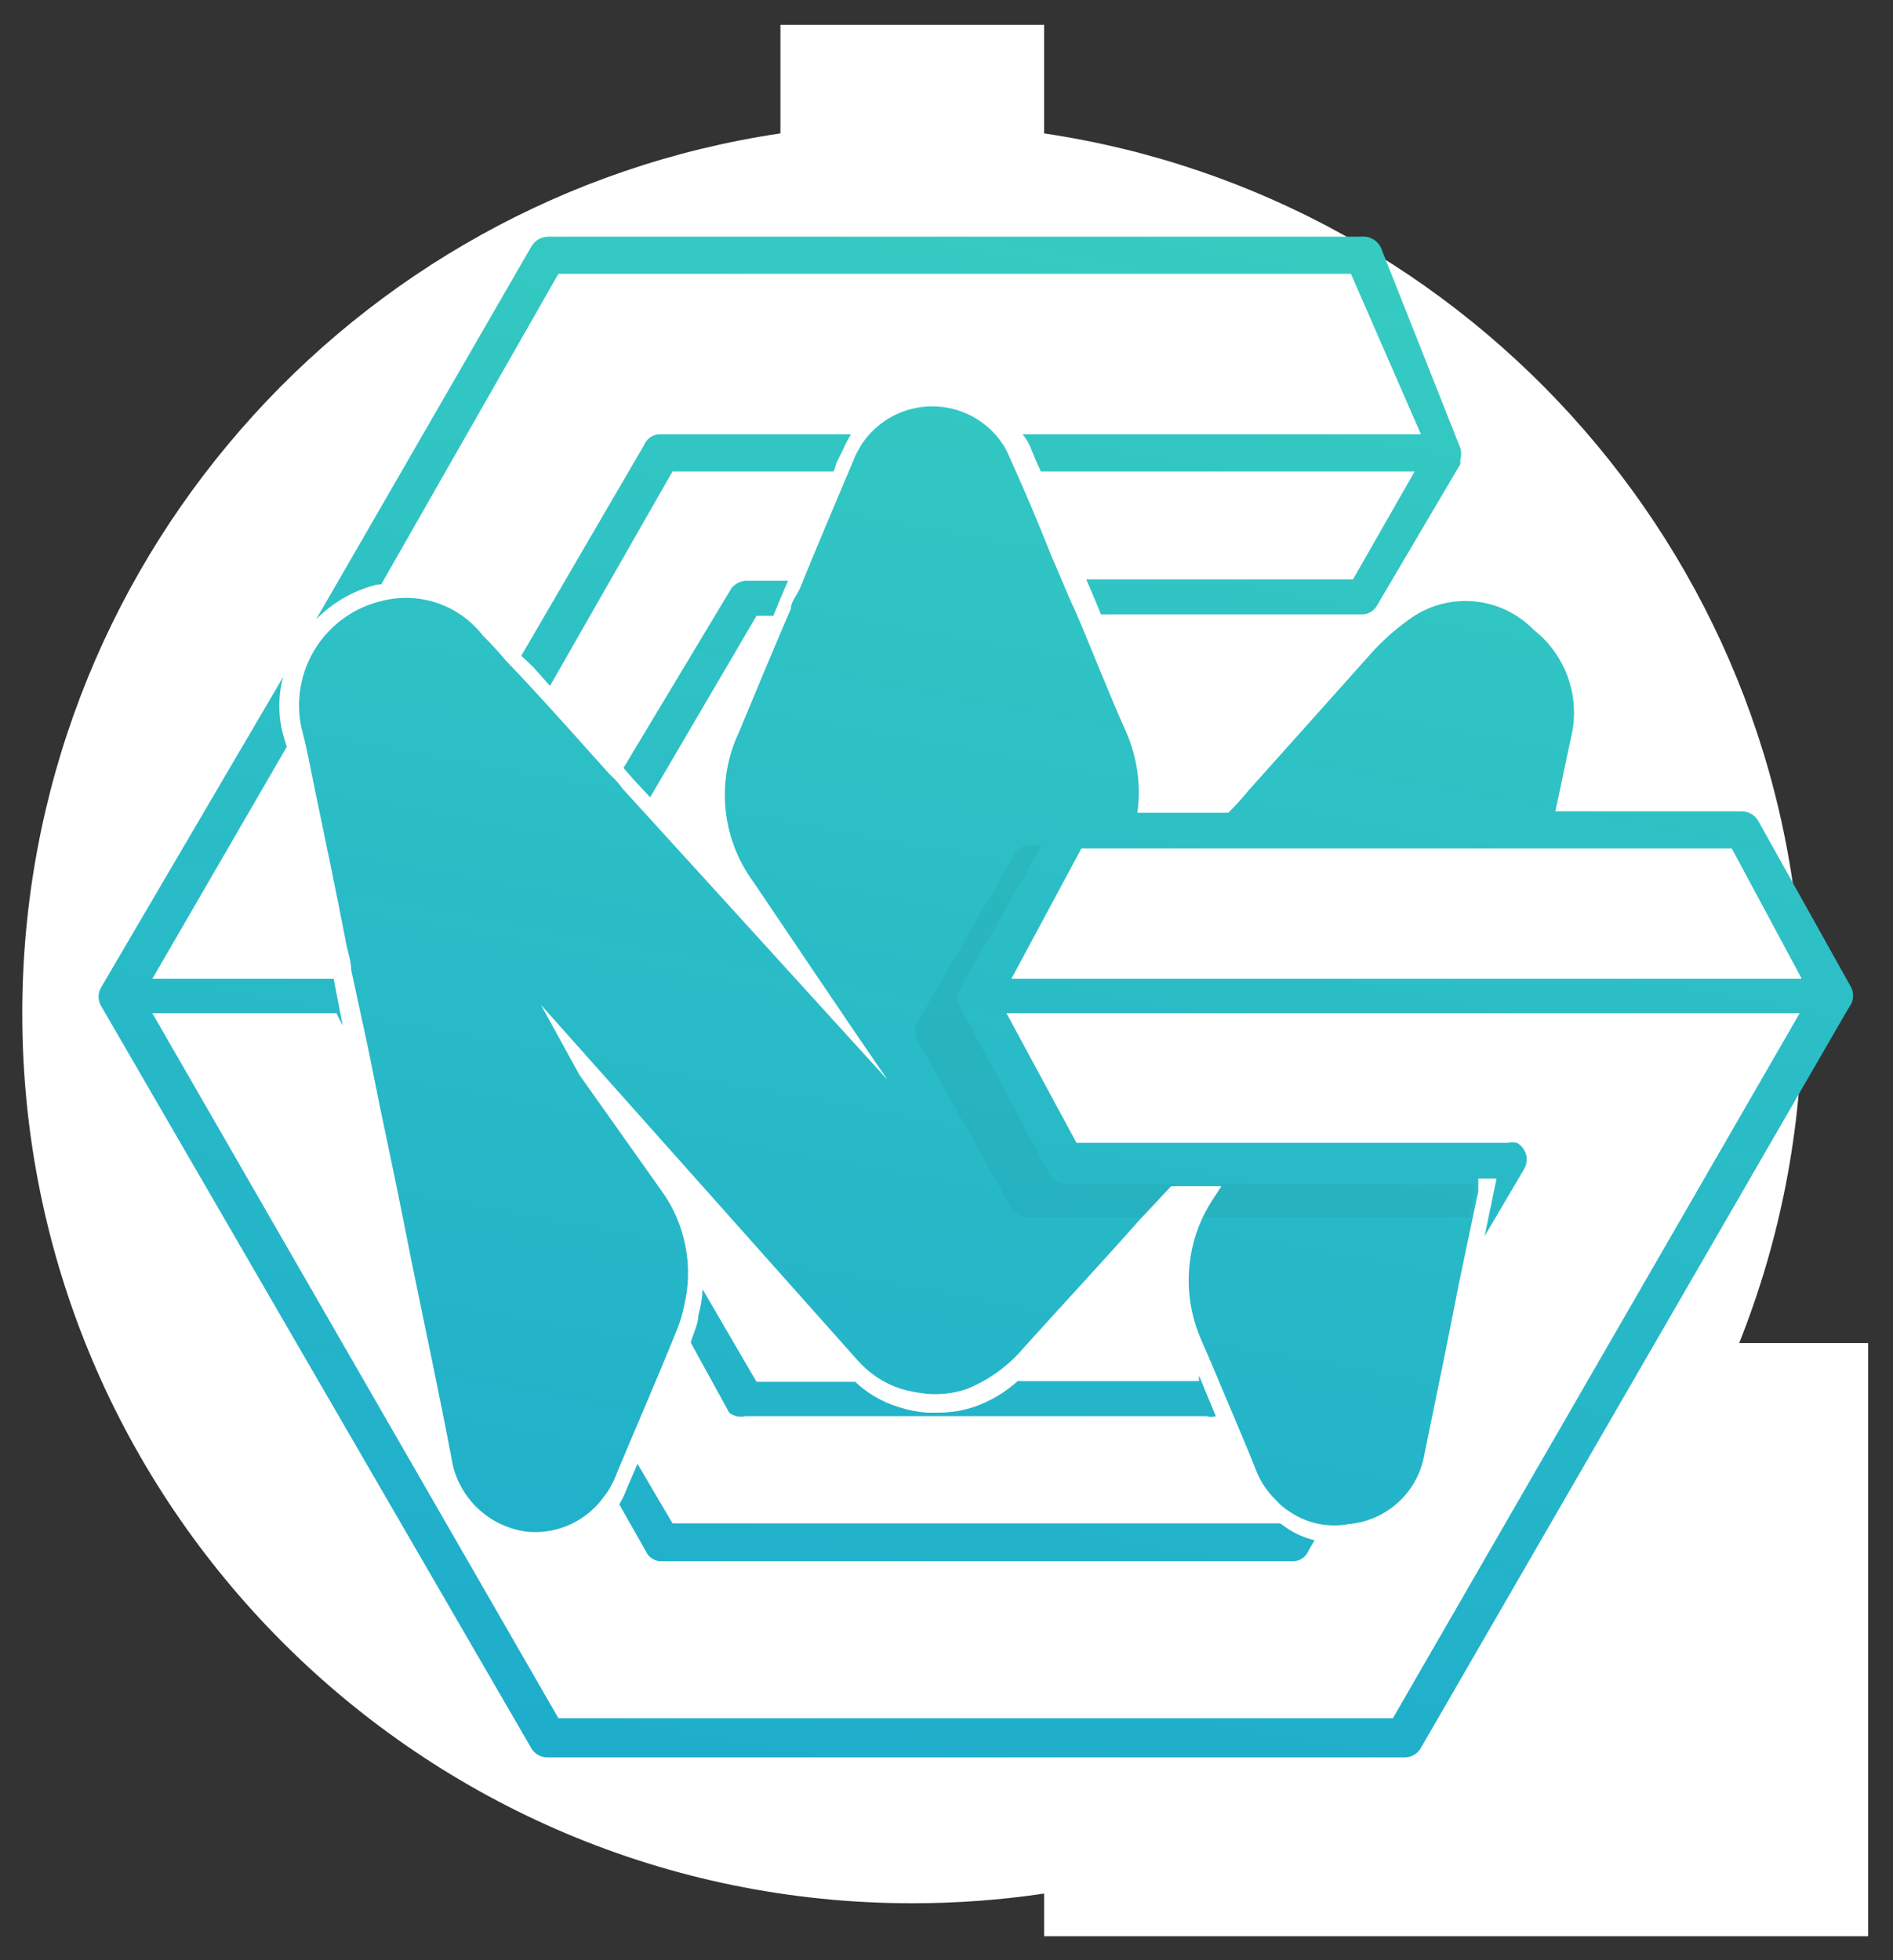 <svg width="56" height="58" viewBox="0 0 56 58" fill="none" xmlns="http://www.w3.org/2000/svg">
<rect x="0" y="0" width="56" height="58" fill="#333333" stroke="none"/>
<path fill-rule="evenodd" clip-rule="evenodd" d="M23.087 0.734H30.887V3.947C43.578 5.831 53.315 16.772 53.315 29.988C53.315 33.432 52.653 36.723 51.45 39.739H55.265V57.29H30.887V56.028C29.615 56.217 28.312 56.315 26.987 56.315C12.447 56.315 0.659 44.528 0.659 29.988C0.659 16.772 10.396 5.831 23.087 3.947V0.734Z" fill="white"/>
<path d="M24.658 13.949H19.895L16.27 20.295L15.773 19.735L15.421 19.403L19.046 13.182C19.085 13.079 19.157 12.991 19.25 12.931C19.343 12.871 19.453 12.843 19.563 12.85H25.176C25.088 12.989 25.012 13.134 24.948 13.286L24.741 13.7C24.722 13.786 24.694 13.869 24.658 13.949ZM18.445 22.721L18.569 22.866L18.714 23.032L19.232 23.592L22.38 18.221H22.877L23.064 17.765L23.312 17.184H22.049C21.968 17.191 21.889 17.215 21.817 17.254C21.746 17.293 21.684 17.347 21.634 17.412L18.445 22.721ZM11.279 17.288L16.519 8.102H39.964L42.035 12.85H30.25C30.368 12.992 30.459 13.153 30.52 13.327L30.623 13.576L30.789 13.949H41.849L40.026 17.143H32.135L32.383 17.723L32.57 18.18H40.275C40.373 18.182 40.471 18.155 40.555 18.104C40.639 18.053 40.707 17.978 40.751 17.889L43.195 13.742C43.206 13.701 43.206 13.658 43.195 13.617C43.236 13.496 43.236 13.365 43.195 13.244L40.854 7.334C40.804 7.226 40.721 7.136 40.617 7.077C40.513 7.017 40.394 6.991 40.275 7.003H16.208C16.113 7.005 16.019 7.031 15.936 7.078C15.853 7.125 15.783 7.191 15.732 7.272L9.353 18.325C9.835 17.831 10.444 17.48 11.113 17.308L11.279 17.288ZM22.049 41.902H35.697C35.785 41.932 35.879 41.932 35.967 41.902L35.469 40.699V40.865H30.105C29.744 41.192 29.321 41.446 28.863 41.611C28.504 41.739 28.125 41.802 27.744 41.798H27.433C27.145 41.779 26.859 41.723 26.584 41.632C26.104 41.487 25.665 41.231 25.3 40.886H22.38L20.785 38.148C20.773 38.408 20.731 38.666 20.661 38.916C20.661 39.165 20.516 39.434 20.433 39.724L21.572 41.798C21.639 41.85 21.716 41.887 21.799 41.905C21.881 41.923 21.967 41.922 22.049 41.902ZM18.859 43.312L18.548 44.038C18.485 44.202 18.409 44.362 18.321 44.515L19.108 45.904C19.149 45.994 19.216 46.071 19.301 46.122C19.386 46.174 19.485 46.199 19.584 46.194H38.224C38.323 46.199 38.422 46.174 38.507 46.122C38.592 46.071 38.659 45.994 38.7 45.904L38.887 45.572C38.598 45.507 38.324 45.387 38.079 45.22L37.872 45.075H19.895L18.859 43.312ZM54.772 29.688L54.586 29.999L42.014 51.752C41.962 51.83 41.891 51.894 41.808 51.937C41.725 51.98 41.632 52.002 41.538 52H16.208C16.114 52.002 16.021 51.98 15.938 51.937C15.855 51.894 15.784 51.83 15.732 51.752L2.994 29.771C2.943 29.687 2.916 29.59 2.916 29.491C2.916 29.392 2.943 29.296 2.994 29.211L8.379 20.025C8.224 20.588 8.224 21.183 8.379 21.746L8.483 22.099L4.506 28.962H9.87L10.14 30.352L9.953 29.978H4.506L16.519 50.839H41.206L53.24 29.978H29.774L31.845 33.815H44.603C44.692 33.798 44.783 33.798 44.872 33.815C44.939 33.851 44.998 33.901 45.045 33.961C45.092 34.021 45.126 34.09 45.146 34.164C45.165 34.238 45.169 34.315 45.158 34.39C45.147 34.466 45.12 34.538 45.08 34.603L43.92 36.573L44.272 34.872H43.733C43.733 34.997 43.733 35.142 43.733 35.245L43.609 35.826L43.174 37.9C42.843 39.6 42.491 41.321 42.139 43.022C42.049 43.567 41.78 44.067 41.375 44.442C40.97 44.818 40.452 45.047 39.902 45.095C39.314 45.206 38.706 45.087 38.203 44.763C38.026 44.657 37.865 44.524 37.727 44.369C37.499 44.143 37.316 43.876 37.188 43.581C36.754 42.482 36.277 41.404 35.822 40.305L35.552 39.683C35.296 39.116 35.164 38.501 35.164 37.879C35.164 37.257 35.296 36.642 35.552 36.075C35.677 35.815 35.823 35.565 35.987 35.328L36.132 35.1H34.641L33.73 36.075C32.591 37.361 31.431 38.605 30.292 39.87C29.84 40.408 29.264 40.828 28.614 41.093C28.222 41.229 27.805 41.279 27.392 41.238C27.14 41.21 26.891 41.161 26.646 41.093C26.16 40.932 25.724 40.646 25.383 40.264L16.001 29.73L17.14 31.803L19.563 35.225C19.921 35.718 20.166 36.284 20.28 36.882C20.395 37.481 20.377 38.097 20.226 38.688C20.176 38.937 20.099 39.18 19.998 39.413C19.439 40.803 18.838 42.171 18.259 43.561C18.212 43.689 18.157 43.813 18.093 43.934C18.029 44.059 17.953 44.177 17.865 44.286C17.611 44.641 17.269 44.923 16.873 45.105C16.478 45.286 16.041 45.362 15.607 45.323C15.039 45.255 14.509 45.001 14.101 44.599C13.692 44.198 13.428 43.672 13.35 43.105C12.977 41.155 12.563 39.227 12.169 37.298C11.879 35.805 11.569 34.312 11.258 32.84L10.885 30.994L10.388 28.693C10.388 28.402 10.264 28.112 10.223 27.822C9.933 26.329 9.622 24.836 9.311 23.343C9.187 22.762 9.083 22.14 8.918 21.539C8.743 20.728 8.893 19.882 9.334 19.18C9.776 18.479 10.473 17.978 11.279 17.785C11.824 17.642 12.399 17.662 12.933 17.842C13.466 18.023 13.936 18.357 14.282 18.802C14.53 19.05 14.758 19.299 14.986 19.569L15.421 20.025C16.291 20.958 17.161 21.933 18.031 22.907C18.178 23.037 18.31 23.183 18.424 23.343L21.841 27.096L26.46 32.176V32.301L26.212 31.886C24.886 29.958 23.581 28.009 22.276 26.08C21.816 25.449 21.535 24.706 21.462 23.929C21.389 23.151 21.527 22.368 21.862 21.663C22.359 20.46 22.877 19.216 23.395 18.014C23.395 17.806 23.581 17.599 23.664 17.412C24.14 16.23 24.637 15.069 25.135 13.887L25.3 13.493C25.361 13.364 25.43 13.24 25.507 13.12C25.737 12.782 26.046 12.505 26.407 12.314C26.768 12.123 27.17 12.023 27.578 12.023C27.987 12.023 28.389 12.123 28.75 12.314C29.111 12.505 29.42 12.782 29.65 13.12C29.706 13.198 29.754 13.281 29.795 13.369L30.043 13.928C30.437 14.799 30.789 15.67 31.141 16.541C31.265 16.811 31.389 17.122 31.514 17.412C31.638 17.703 31.679 17.806 31.783 18.014C32.301 19.216 32.777 20.46 33.316 21.663C33.643 22.412 33.758 23.238 33.647 24.048H36.339C36.547 23.84 36.754 23.612 36.94 23.384L40.647 19.237C40.956 18.907 41.296 18.609 41.662 18.345C42.21 17.935 42.888 17.738 43.571 17.791C44.253 17.844 44.892 18.145 45.37 18.636C45.833 18.998 46.184 19.485 46.382 20.039C46.58 20.593 46.617 21.192 46.488 21.767C46.322 22.513 46.177 23.26 46.011 24.006H51.521C51.622 24.005 51.722 24.032 51.809 24.083C51.897 24.134 51.969 24.208 52.018 24.297L54.772 29.232C54.803 29.304 54.819 29.382 54.819 29.46C54.819 29.538 54.803 29.616 54.772 29.688ZM15.649 29.377C15.649 29.377 15.649 29.377 15.545 29.377H15.649ZM53.302 28.962L51.231 25.105H31.99L29.919 28.962H53.302Z" fill="url(#paint0_linear)"/>
<path opacity="0.25" d="M31.532 35.038C31.437 35.036 31.344 35.01 31.261 34.963C31.177 34.916 31.107 34.849 31.056 34.769L28.405 29.792C28.353 29.712 28.326 29.618 28.326 29.523C28.326 29.427 28.353 29.333 28.405 29.253L30.828 25.002H30.497C30.396 25.001 30.296 25.027 30.208 25.078C30.121 25.129 30.049 25.203 30 25.292L27.142 30.248C27.09 30.329 27.062 30.422 27.062 30.518C27.062 30.613 27.09 30.707 27.142 30.787L29.917 35.743C29.968 35.824 30.038 35.891 30.122 35.938C30.205 35.985 30.298 36.011 30.393 36.013H33.894L34.805 35.038H31.532ZM43.69 35.038H36.13L35.985 35.267C35.821 35.503 35.675 35.753 35.55 36.013H43.462L43.587 35.432C43.587 35.329 43.587 35.184 43.587 35.059L43.69 35.038Z" fill="black" fill-opacity="0.16"/>
<defs>
<linearGradient id="paint0_linear" x1="33.026" y1="-3.552" x2="17.456" y2="80.423" gradientUnits="userSpaceOnUse">
<stop stop-color="#3AD1BF"/>
<stop offset="1" stop-color="#119BD2"/>
</linearGradient>
</defs>
</svg>
